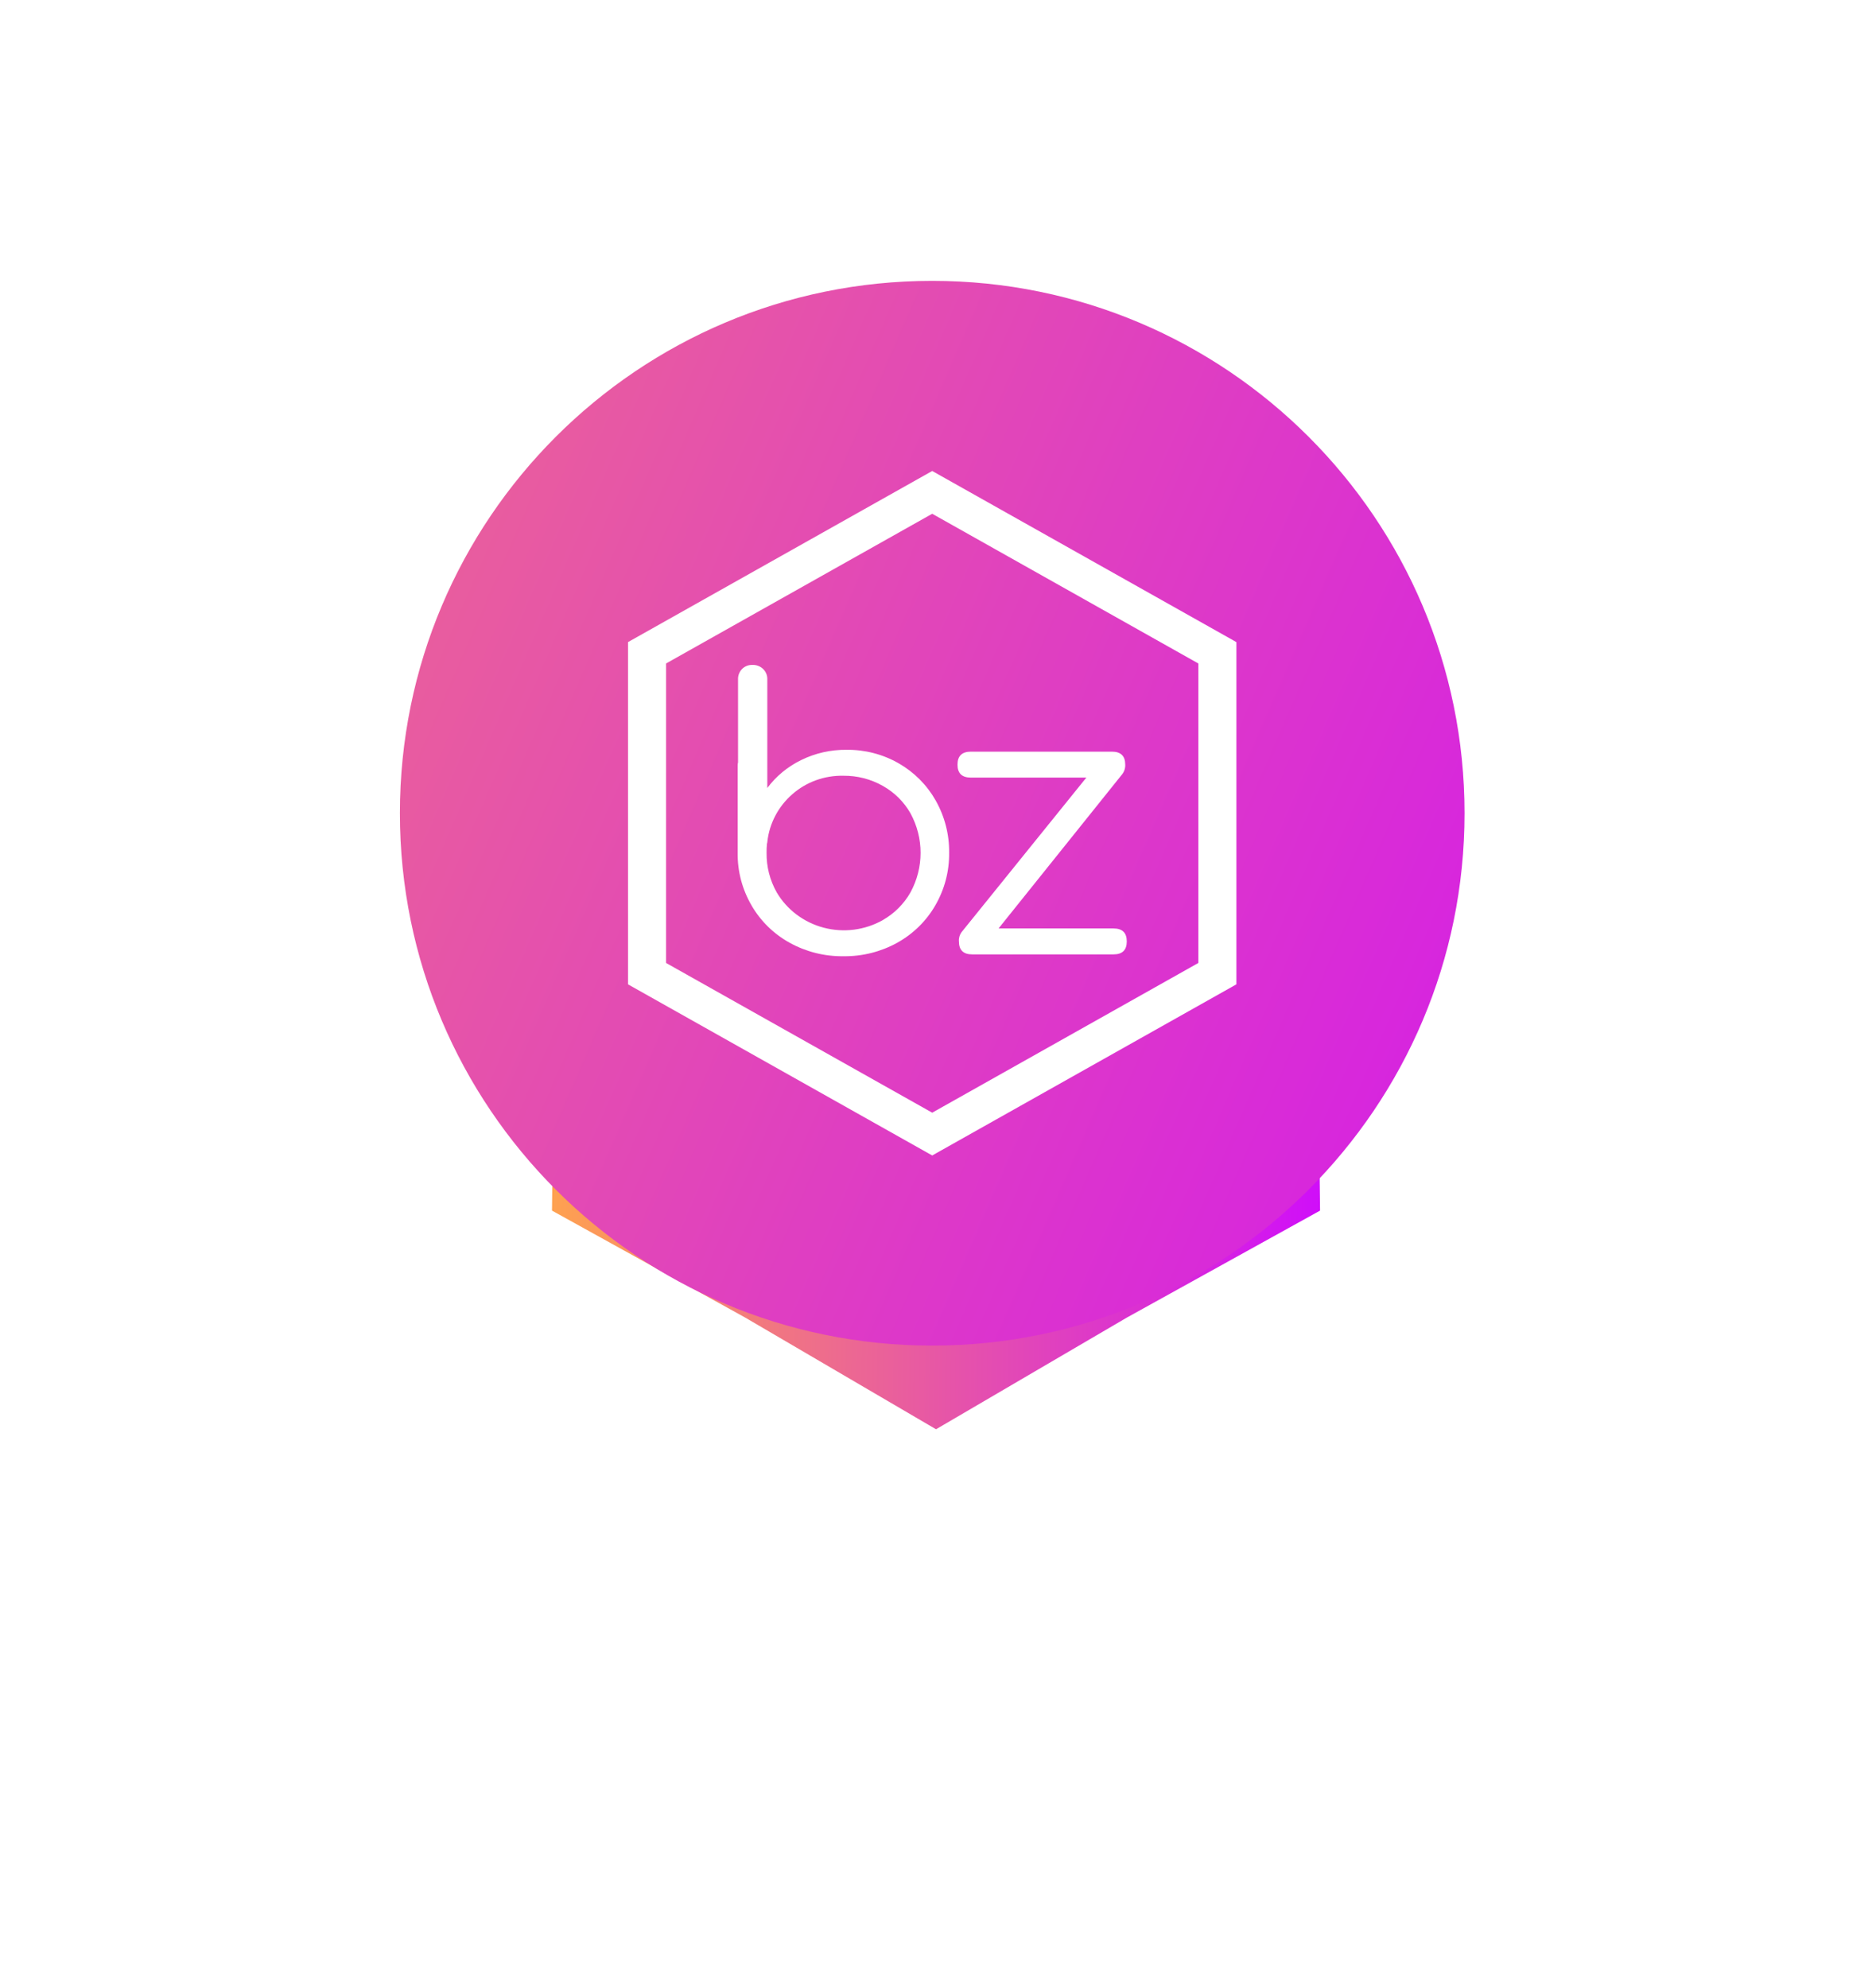 <svg width="151" height="160" viewBox="0 0 151 160" fill="none" xmlns="http://www.w3.org/2000/svg">
<g filter="url(#filter0_f)">
<path d="M75.341 44.64L90.689 53.622L106.252 62.238L106.037 79.835L106.252 97.433L90.689 106.049L75.341 115.031L59.993 106.049L44.43 97.433L44.645 79.835L44.43 62.238L59.993 53.622L75.341 44.64Z" fill="url(#paint0_linear)"/>
</g>
<path d="M117.882 65.451C117.882 89.114 98.698 108.298 75.035 108.298C51.371 108.298 32.188 89.114 32.188 65.451C32.188 41.787 51.371 22.604 75.035 22.604C98.698 22.604 117.882 41.787 117.882 65.451Z" fill="url(#paint1_linear)"/>
<path fill-rule="evenodd" clip-rule="evenodd" d="M50.549 51.678L75.034 37.906L99.517 51.678V79.223L75.034 92.995L50.549 79.223V51.678ZM75.034 89.552L96.456 77.501V53.399L75.034 41.349L53.61 53.399V77.501L75.034 89.552ZM75.309 64.417C74.61 63.182 73.585 62.152 72.338 61.435C71.067 60.706 69.615 60.329 68.139 60.346C66.875 60.332 65.626 60.613 64.496 61.167C63.413 61.693 62.475 62.465 61.761 63.418V54.679C61.767 54.525 61.74 54.371 61.682 54.227C61.624 54.083 61.536 53.953 61.424 53.843C61.312 53.734 61.178 53.648 61.03 53.592C60.883 53.535 60.725 53.509 60.566 53.515C60.411 53.509 60.255 53.535 60.111 53.592C59.966 53.649 59.836 53.734 59.727 53.844C59.62 53.955 59.536 54.086 59.48 54.23C59.425 54.373 59.4 54.526 59.405 54.679V61.36C59.381 61.447 59.371 61.537 59.375 61.628V68.639C59.356 70.122 59.742 71.583 60.493 72.873C61.214 74.125 62.272 75.162 63.554 75.872C64.874 76.604 66.37 76.98 67.888 76.961C69.407 76.98 70.903 76.604 72.224 75.872C73.502 75.161 74.558 74.125 75.279 72.875C76.028 71.585 76.414 70.124 76.396 68.641C76.416 67.165 76.041 65.709 75.309 64.417ZM73.288 71.816C72.764 72.744 71.992 73.517 71.053 74.052H71.057C70.346 74.454 69.56 74.715 68.745 74.821C67.93 74.926 67.102 74.873 66.308 74.665C65.514 74.457 64.771 74.098 64.12 73.609C63.469 73.12 62.923 72.511 62.515 71.816C61.967 70.843 61.687 69.748 61.703 68.639C61.699 68.39 61.709 68.141 61.735 67.893C61.756 67.846 61.766 67.794 61.765 67.743C61.927 66.272 62.641 64.913 63.77 63.925C64.897 62.933 66.371 62.4 67.888 62.434C68.999 62.423 70.092 62.704 71.053 63.247C71.992 63.773 72.765 64.538 73.288 65.462C73.82 66.441 74.098 67.531 74.098 68.639C74.098 69.746 73.82 70.837 73.288 71.816ZM90.695 75.767C90.695 76.464 90.338 76.812 89.624 76.812H78.255C77.541 76.812 77.184 76.464 77.184 75.767C77.162 75.502 77.238 75.238 77.397 75.022L87.441 62.583H78.14C77.425 62.583 77.068 62.235 77.07 61.539C77.071 60.844 77.428 60.496 78.14 60.495H89.499C90.213 60.495 90.57 60.843 90.57 61.539C90.583 61.818 90.497 62.092 90.325 62.314L80.375 74.724H89.622C90.337 74.724 90.695 75.072 90.695 75.767Z" fill="white"/>
<defs>
<filter id="filter0_f" x="0.43" y="0.64" width="149.822" height="158.392" filterUnits="userSpaceOnUse" color-interpolation-filters="sRGB">
<feFlood flood-opacity="0" result="BackgroundImageFix"/>
<feBlend mode="normal" in="SourceGraphic" in2="BackgroundImageFix" result="shape"/>
<feGaussianBlur stdDeviation="22" result="effect1_foregroundBlur"/>
</filter>
<linearGradient id="paint0_linear" x1="108.577" y1="79.334" x2="43.999" y2="78.448" gradientUnits="userSpaceOnUse">
<stop stop-color="#CE09FF"/>
<stop offset="1" stop-color="#FFA34E"/>
</linearGradient>
<linearGradient id="paint1_linear" x1="152.696" y1="108.069" x2="-69.018" y2="11.657" gradientUnits="userSpaceOnUse">
<stop stop-color="#CE09FF"/>
<stop offset="1" stop-color="#FFA34E"/>
</linearGradient>
</defs>
</svg>
